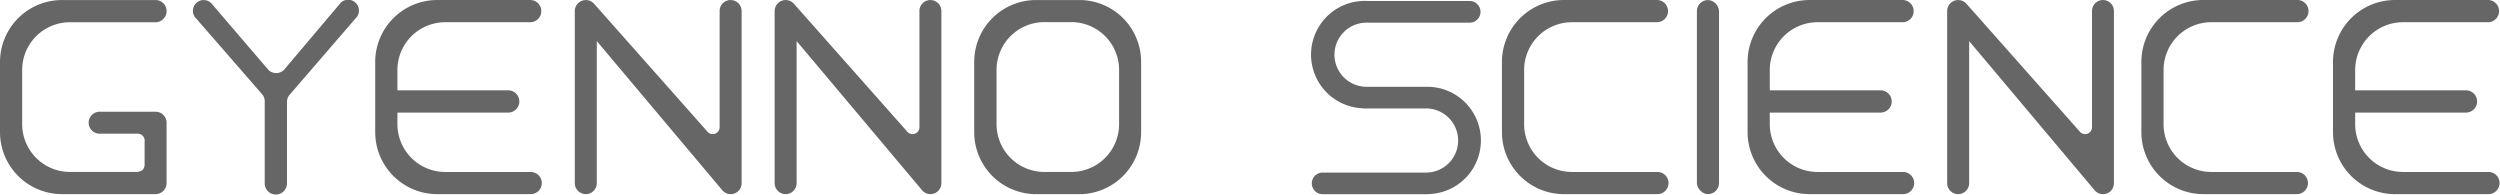 <svg xmlns="http://www.w3.org/2000/svg" width="199.235" height="15.505" viewBox="0 0 199.235 15.505"><defs><style>.a,.b{fill:#666;}.a{fill-rule:evenodd;}</style></defs><g transform="translate(0 0.025)"><g transform="translate(0 -0.025)"><path class="a" d="M643.948,0H640.4a4.929,4.929,0,0,0-4.935,4.931v5.6a4.939,4.939,0,0,0,4.939,4.939h3.608a4.94,4.94,0,0,0,4.755-4.936v-5.6A4.924,4.924,0,0,0,643.948,0m3.063,9.89A3.81,3.81,0,0,1,643.2,13.7h-2.147a3.811,3.811,0,0,1-3.808-3.811V5.569a3.811,3.811,0,0,1,3.808-3.81H643.2a3.81,3.81,0,0,1,3.811,3.81Z" transform="translate(-557.826 0.003)"/><path class="a" d="M250.309,1.75h6.814a.886.886,0,0,0,0-1.77H249.67a4.94,4.94,0,0,0-4.94,4.94v5.591a4.94,4.94,0,0,0,4.94,4.939h7.453a.883.883,0,1,0,0-1.766H250.31a3.81,3.81,0,0,1-3.81-3.811V8.951h8.827a.887.887,0,1,0,.006-1.774H246.5V5.56a3.81,3.81,0,0,1,3.81-3.81" transform="translate(-214.828 0.021)"/><path class="a" d="M387.326,0a.876.876,0,0,0-.874.921v9.233a.552.552,0,0,1-1,.3L376.469.323a.879.879,0,0,0-1.559.552V14.591a.876.876,0,1,0,1.752,0V3.271l9.989,11.87a.872.872,0,0,0,1.554-.568V.878A.877.877,0,0,0,387.326,0" transform="translate(-329.102 0.003)"/><path class="a" d="M517.663,0a.876.876,0,0,0-.874.921v9.233a.552.552,0,0,1-1,.3L506.808.323a.878.878,0,0,0-1.558.552V14.591a.876.876,0,0,0,1.752,0V3.271l9.984,11.87a.872.872,0,0,0,1.552-.568V.879A.877.877,0,0,0,517.663,0" transform="translate(-443.516 0.003)"/><path class="a" d="M137.59.24l-4.509,5.328a.887.887,0,0,1-1.213,0L127.3.238a.857.857,0,1,0-1.208,1.216l5.245,6.019a.886.886,0,0,1,.224.549v6.547a.888.888,0,1,0,1.775,0V8.075a.881.881,0,0,1,.21-.54L138.8,1.451A.86.86,0,1,0,137.58.24" transform="translate(-110.465 0.016)"/><path class="a" d="M13.277.881A.885.885,0,0,0,12.447,0H4.94A4.942,4.942,0,0,0,0,4.942v5.586a4.939,4.939,0,0,0,4.939,4.939h7.453a.881.881,0,0,0,.733-.39.871.871,0,0,0,.15-.489V9.775A.876.876,0,0,0,12.4,8.9H7.942a.876.876,0,1,0,0,1.752h3.009a.551.551,0,0,1,.573.621v1.784c0,.276-.061.643-.72.643H5.578A3.81,3.81,0,0,1,1.768,9.89V5.581A3.8,3.8,0,0,1,5.578,1.77h6.853a.893.893,0,0,0,.846-.888" transform="translate(0 0.003)"/><rect class="b" width="1.763" height="15.467" rx="0.882" transform="translate(135.233 0.003)"/><path class="a" d="M1145.429,1.75h6.814a.886.886,0,0,0,0-1.77h-7.453a4.94,4.94,0,0,0-4.94,4.94v5.591a4.94,4.94,0,0,0,4.94,4.939h7.453a.883.883,0,1,0,0-1.766h-6.814a3.81,3.81,0,0,1-3.81-3.811V8.951h8.827a.887.887,0,1,0,.006-1.774h-8.833V5.56a3.81,3.81,0,0,1,3.81-3.81" transform="translate(-1000.578 0.021)"/><path class="a" d="M1527.267,1.75h6.814a.886.886,0,0,0,0-1.77h-7.453a4.94,4.94,0,0,0-4.939,4.939v5.592a4.939,4.939,0,0,0,4.939,4.939h7.453a.883.883,0,1,0,0-1.766h-6.814a3.811,3.811,0,0,1-3.811-3.811V8.951h8.827a.887.887,0,0,0,.007-1.774h-8.834V5.56a3.811,3.811,0,0,1,3.811-3.81" transform="translate(-1335.763 0.021)"/><path class="a" d="M1409.093,13.68h-6.814a3.81,3.81,0,0,1-3.811-3.811V9.654h0v-3.5h0v-.6a3.81,3.81,0,0,1,3.811-3.81h6.813a.886.886,0,1,0,0-1.77h-7.453a4.939,4.939,0,0,0-4.939,4.939v5.592a4.939,4.939,0,0,0,4.939,4.939h7.453a.883.883,0,1,0,0-1.766Z" transform="translate(-1226.045 0.025)"/><path class="a" d="M992.032,13.684h-6.814a3.81,3.81,0,0,1-3.81-3.811V9.658h0V6.16h0v-.6a3.81,3.81,0,0,1,3.81-3.81h6.814a.886.886,0,0,0,0-1.77h-7.453a4.939,4.939,0,0,0-4.939,4.939v5.592a4.94,4.94,0,0,0,4.94,4.939h7.453a.883.883,0,1,0,0-1.766Z" transform="translate(-859.944 0.021)"/><path class="a" d="M1282.446,0a.876.876,0,0,0-.874.921v9.233a.552.552,0,0,1-1,.3L1271.588.323a.878.878,0,0,0-1.558.552V14.591a.876.876,0,1,0,1.752,0V3.271l9.984,11.87a.872.872,0,0,0,1.554-.568V.879a.877.877,0,0,0-.874-.879" transform="translate(-1114.852 0.003)"/><path class="b" d="M864.207,7.391h-5.034a2.555,2.555,0,0,1,0-5.11h8.263a.863.863,0,0,0,0-1.724h-8.114c-.05,0-.1-.007-.153-.007a4.281,4.281,0,0,0-.378,8.553.818.818,0,0,0,.156.016h4.972a2.555,2.555,0,0,1,0,5.11h-8.245a.861.861,0,0,0,0,1.723h8.361a.818.818,0,0,0,.094-.01,4.276,4.276,0,0,0,.077-8.546Z" transform="translate(-750.269 -0.476)"/></g></g></svg>